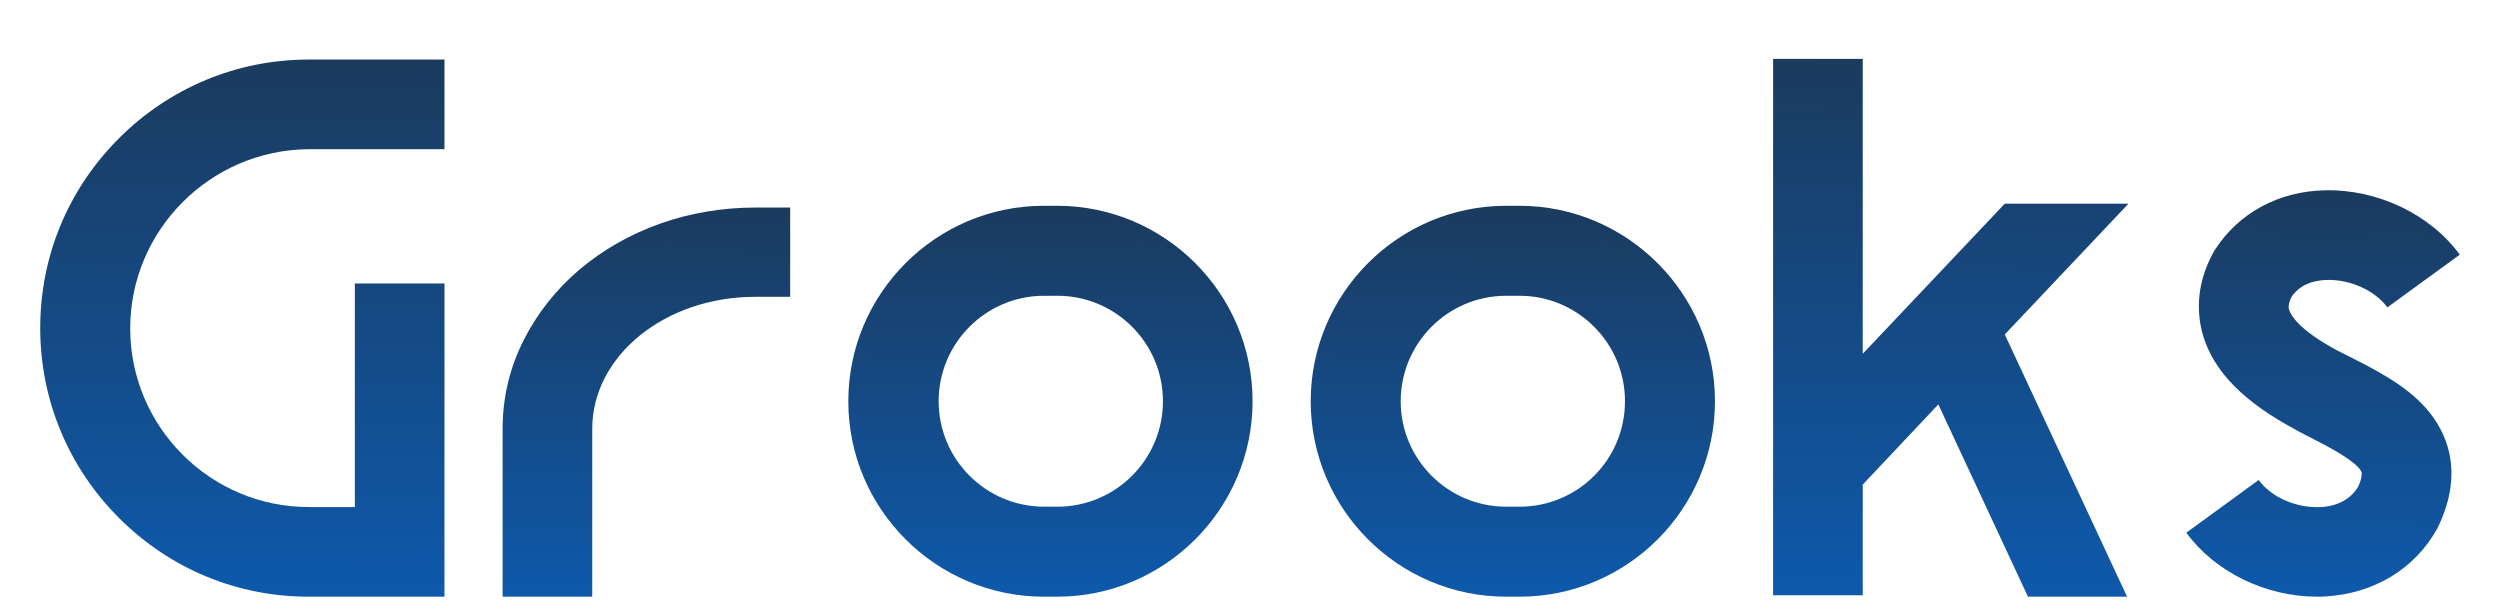 <svg width="172" height="42" viewBox="0 0 172 42" fill="none" xmlns="http://www.w3.org/2000/svg">
<g filter="url(#filter0_i_744_1472)">
<path d="M8.959 20.598C8.959 27.37 14.473 32.885 21.245 32.885H24.413V17.503H30.58V39.052H21.245C16.311 39.052 11.691 37.141 8.185 33.634C4.702 30.152 2.767 25.508 2.767 20.574C2.767 15.64 4.678 11.021 8.185 7.514C11.667 4.032 16.311 2.097 21.245 2.097H30.58V8.264H21.245C14.473 8.312 8.959 13.827 8.959 20.598Z" fill="url(#paint0_linear_744_1472)"/>
<path d="M54.364 12.255V18.422H51.945C45.754 18.422 40.747 22.485 40.747 27.491V39.052H34.58V27.491C34.58 25.363 35.064 23.307 36.031 21.396C36.95 19.583 38.232 17.938 39.852 16.559C43.117 13.802 47.398 12.279 51.969 12.279H54.364V12.255Z" fill="url(#paint1_linear_744_1472)"/>
<path d="M86.177 25.605C86.177 33.005 80.154 39.052 72.73 39.052H71.811C64.41 39.052 58.364 33.03 58.364 25.605C58.364 18.204 64.386 12.158 71.811 12.158H72.73C80.154 12.158 86.177 18.204 86.177 25.605ZM80.01 25.605C80.01 21.59 76.744 18.349 72.754 18.349H71.835C67.82 18.349 64.579 21.614 64.579 25.605C64.579 29.619 67.844 32.86 71.835 32.86H72.754C76.744 32.86 80.01 29.619 80.01 25.605Z" fill="url(#paint2_linear_744_1472)"/>
<path d="M117.99 25.605C117.99 33.005 111.968 39.052 104.543 39.052H103.624C96.223 39.052 90.177 33.03 90.177 25.605C90.177 18.204 96.199 12.158 103.624 12.158H104.543C111.943 12.158 117.99 18.204 117.99 25.605ZM111.798 25.605C111.798 21.59 108.533 18.349 104.543 18.349H103.624C99.609 18.349 96.368 21.614 96.368 25.605C96.368 29.619 99.633 32.86 103.624 32.86H104.543C108.557 32.86 111.798 29.619 111.798 25.605Z" fill="url(#paint3_linear_744_1472)"/>
<path d="M146.417 12.037L137.928 21.01L146.344 39.052H139.524L133.357 25.823L128.157 31.337V38.955H121.99V2.048H128.157V22.34L137.928 12.013H146.417V12.037Z" fill="url(#paint4_linear_744_1472)"/>
<path d="M166.911 26.088C168.29 27.66 169.571 30.345 167.782 34.166L167.733 34.263L167.685 34.36C166.161 37.117 163.38 38.81 160.091 39.028C159.873 39.052 159.631 39.052 159.414 39.052C155.883 39.052 152.4 37.359 150.417 34.65L155.399 31.022C156.27 32.231 158.035 32.981 159.704 32.885C160.865 32.812 161.735 32.328 162.243 31.482C162.509 30.901 162.485 30.611 162.485 30.538C162.485 30.514 162.461 30.418 162.292 30.2C161.639 29.474 160.091 28.676 158.616 27.927C158.422 27.83 158.204 27.709 158.011 27.612L157.987 27.588C154.432 25.701 152.327 23.597 151.578 21.106C151.191 19.8 150.973 17.72 152.303 15.326L152.352 15.229L152.424 15.133C154.045 12.642 156.777 11.166 159.922 11.094C163.549 10.997 167.201 12.738 169.233 15.52L164.251 19.147C163.404 17.986 161.687 17.212 160.091 17.261C159.003 17.285 158.18 17.672 157.672 18.398C157.382 18.978 157.455 19.244 157.503 19.341C157.6 19.631 158.083 20.671 160.865 22.146C161.058 22.243 161.252 22.34 161.445 22.436C163.404 23.428 165.484 24.468 166.911 26.088Z" fill="url(#paint5_linear_744_1472)"/>
</g>
<defs>
<filter id="filter0_i_744_1472" x="0.767" y="0.048" width="170.466" height="43.003" filterUnits="userSpaceOnUse" color-interpolation-filters="sRGB">
<feFlood flood-opacity="0" result="BackgroundImageFix"/>
<feBlend mode="normal" in="SourceGraphic" in2="BackgroundImageFix" result="shape"/>
<feColorMatrix in="SourceAlpha" type="matrix" values="0 0 0 0 0 0 0 0 0 0 0 0 0 0 0 0 0 0 127 0" result="hardAlpha"/>
<feOffset dy="2"/>
<feGaussianBlur stdDeviation="2"/>
<feComposite in2="hardAlpha" operator="arithmetic" k2="-1" k3="1"/>
<feColorMatrix type="matrix" values="0 0 0 0 0 0 0 0 0 0 0 0 0 0 0 0 0 0 0.25 0"/>
<feBlend mode="normal" in2="shape" result="effect1_innerShadow_744_1472"/>
</filter>
<linearGradient id="paint0_linear_744_1472" x1="-14.658" y1="-27.771" x2="-15.321" y2="78.477" gradientUnits="userSpaceOnUse">
<stop offset="0.248" stop-color="#1C3857"/>
<stop offset="1" stop-color="#007AFF"/>
</linearGradient>
<linearGradient id="paint1_linear_744_1472" x1="22.186" y1="-9.404" x2="21.696" y2="67.64" gradientUnits="userSpaceOnUse">
<stop offset="0.248" stop-color="#1C3857"/>
<stop offset="1" stop-color="#007AFF"/>
</linearGradient>
<linearGradient id="paint2_linear_744_1472" x1="40.938" y1="-9.579" x2="40.587" y2="67.745" gradientUnits="userSpaceOnUse">
<stop offset="0.248" stop-color="#1C3857"/>
<stop offset="1" stop-color="#007AFF"/>
</linearGradient>
<linearGradient id="paint3_linear_744_1472" x1="72.751" y1="-9.579" x2="72.4" y2="67.745" gradientUnits="userSpaceOnUse">
<stop offset="0.248" stop-color="#1C3857"/>
<stop offset="1" stop-color="#007AFF"/>
</linearGradient>
<linearGradient id="paint4_linear_744_1472" x1="106.686" y1="-27.859" x2="105.929" y2="78.527" gradientUnits="userSpaceOnUse">
<stop offset="0.248" stop-color="#1C3857"/>
<stop offset="1" stop-color="#007AFF"/>
</linearGradient>
<linearGradient id="paint5_linear_744_1472" x1="138.628" y1="-11.51" x2="138.067" y2="68.882" gradientUnits="userSpaceOnUse">
<stop offset="0.248" stop-color="#1C3857"/>
<stop offset="1" stop-color="#007AFF"/>
</linearGradient>
</defs>
</svg>
